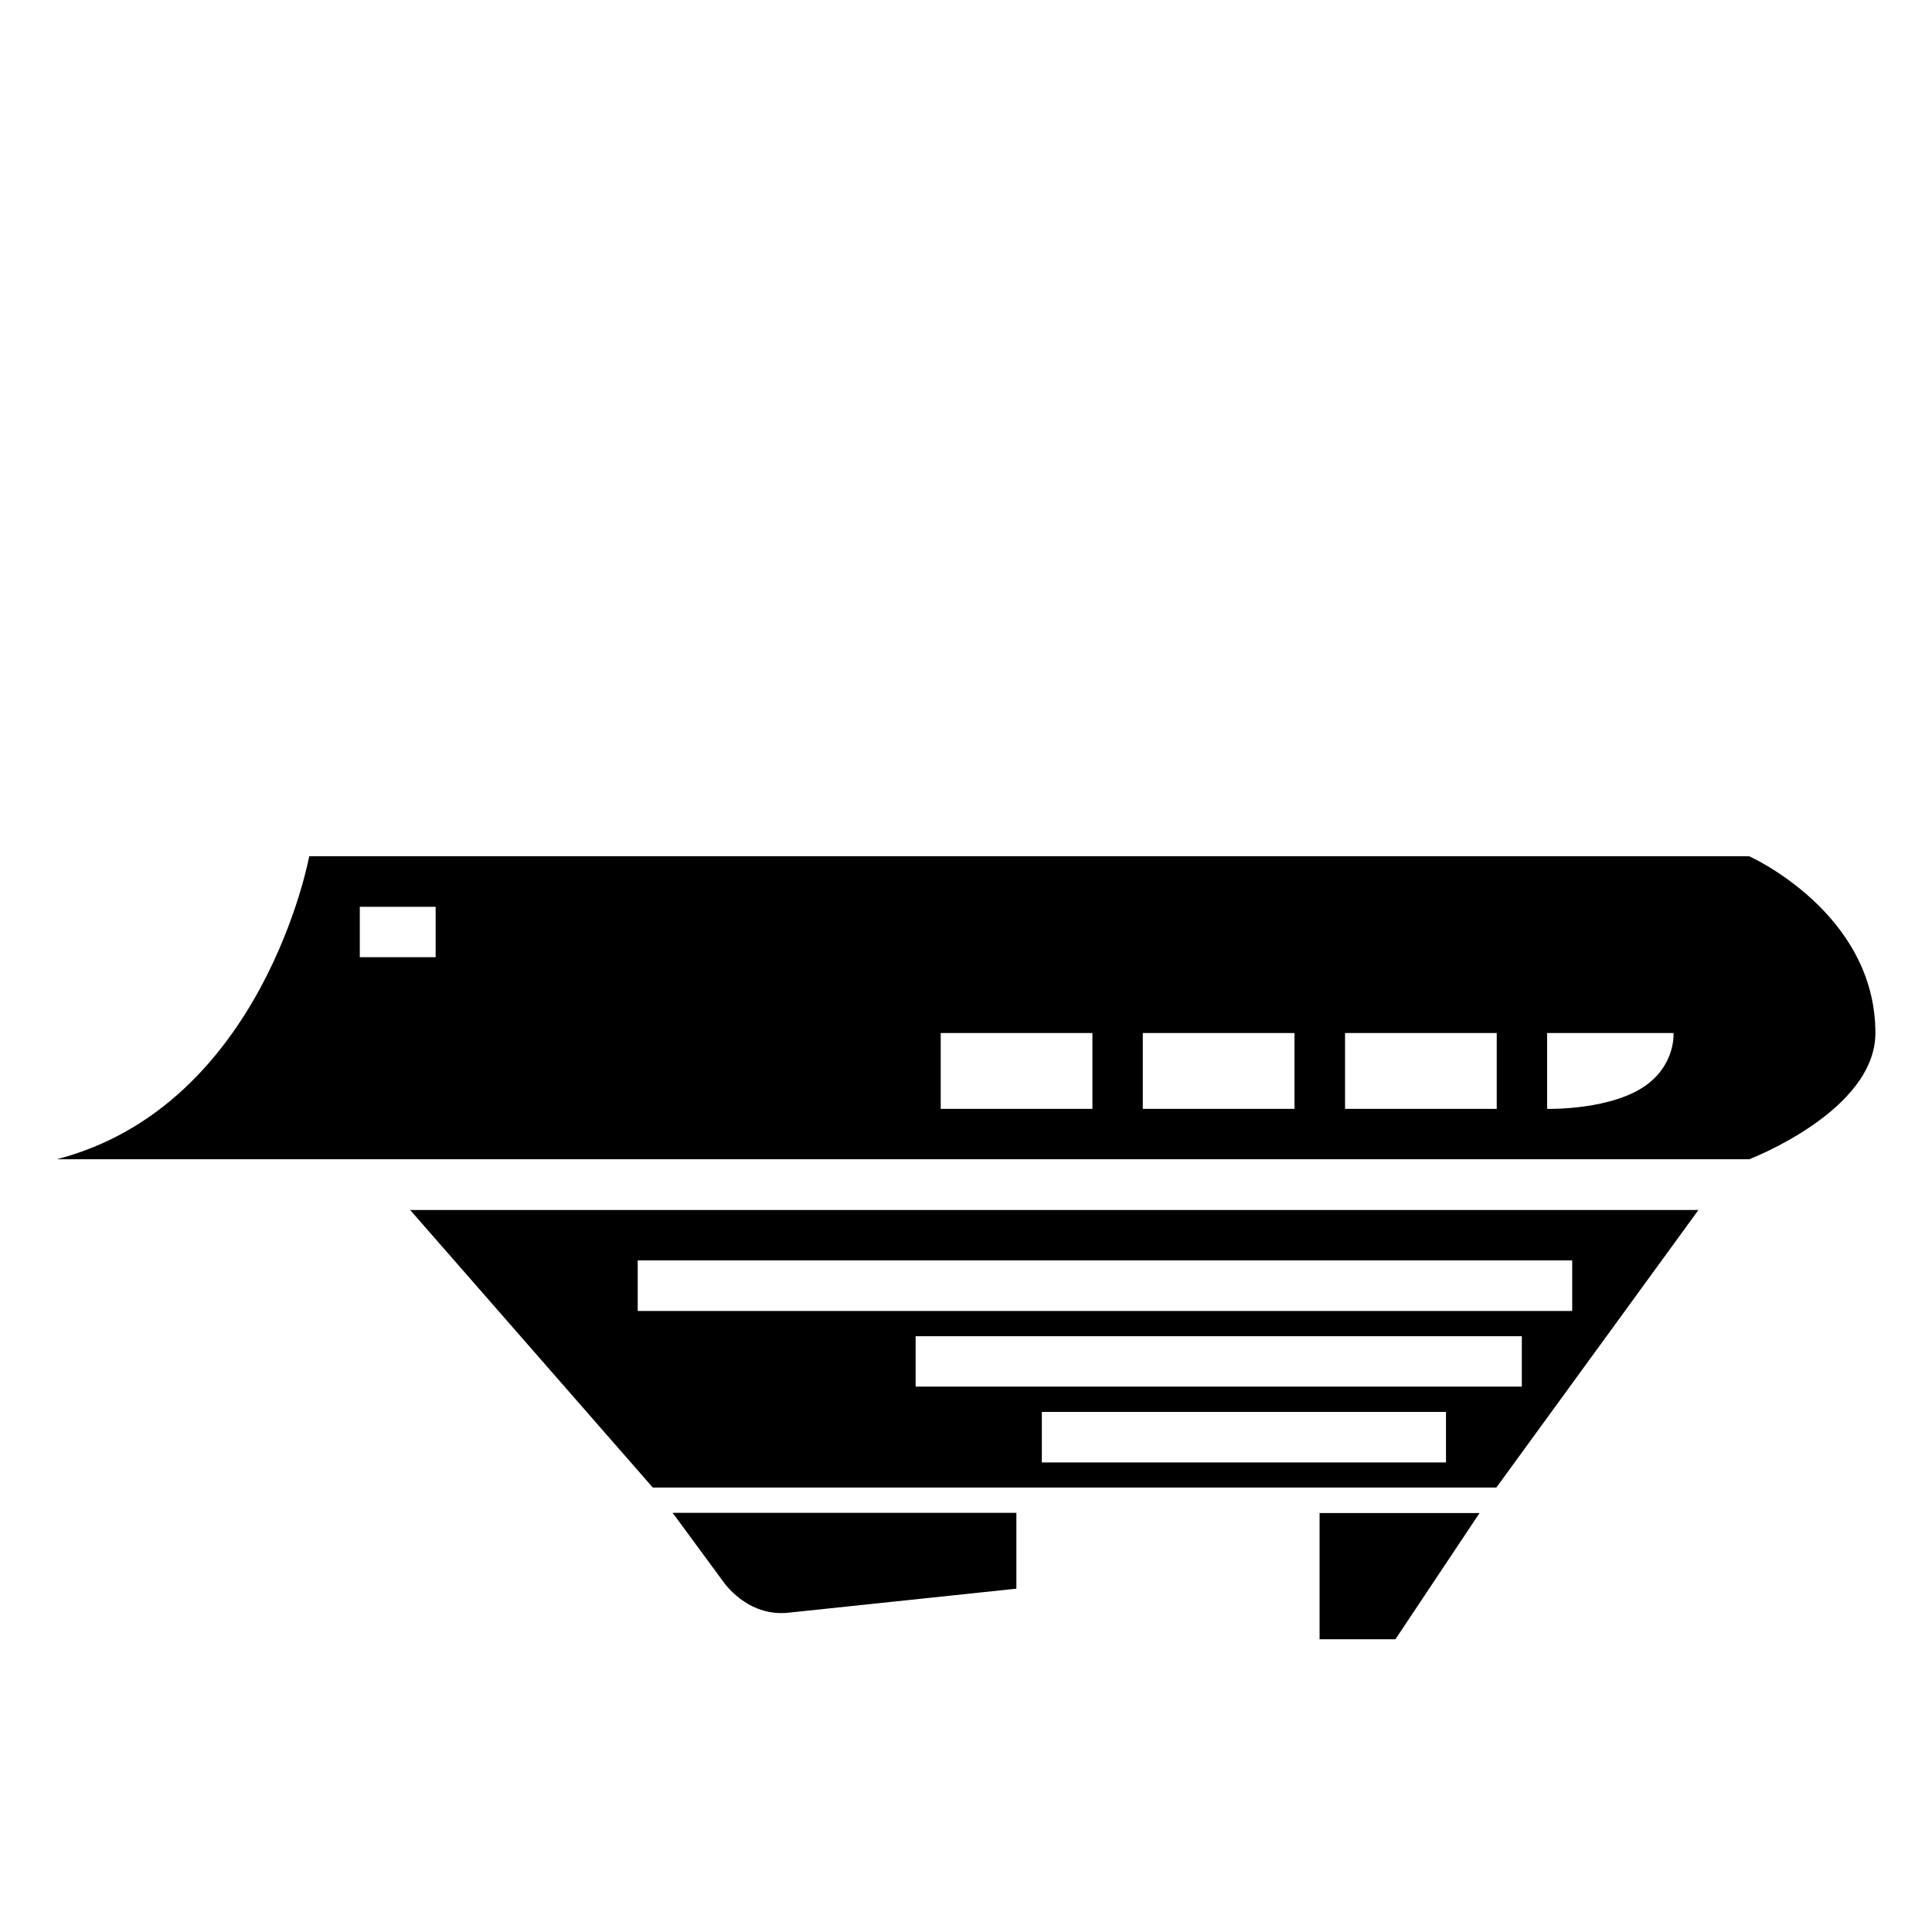 <svg t="1582682630923" class="icon" viewBox="0 0 1024 1024" version="1.1" xmlns="http://www.w3.org/2000/svg" p-id="581" width="200" height="200"><path d="M190.7 507.333l40.2 1e-8 0-26.7-40.2 1e-8L190.7 507.333z m307.9 80.4L579 587.733l1e-8-40.2-80.4 0 0 40.2z m107.1 0l80.4 0 0-40.2-80.4 0 0 40.2z m107.2 0l80.4 0 0-40.2-80.4 0 1e-8 40.2z m107.1 0s35.3 0.9 53.6-13.4c14.6-11.4 13.4-26.8 13.4-26.8l-67 0 0 40.2z m-656.1-133.9L927.1 453.833S994 483.633 994 547.533c0 41.4-66.9 66.9-66.9 66.9l-897 1e-8c109.5-28.4 133.8-160.6 133.8-160.6z m575.7 415l-40.2 0 0-66.9 84.8 0-44.6 66.9z m-200.9-26.8l-120.5 12.7c-22.5 2.6-35.2-16.9-35.2-16.9l-26.5-36L538.7 801.833l0 40.2z m-200.7-174l-1e-8 26.8L833.3 694.833l0-26.8L338 668.033z m147.2 66.9L806.6 734.933l0-26.7-321.3 0 0 26.7-0.1 0z m67 40.2L766.4 775.133 766.4 748.333l-214.2 0-1e-8 26.8z m240.9 13.3L346 788.433 217.4 641.333 900.2 641.333l-107.1 147.1z" p-id="582"></path></svg>